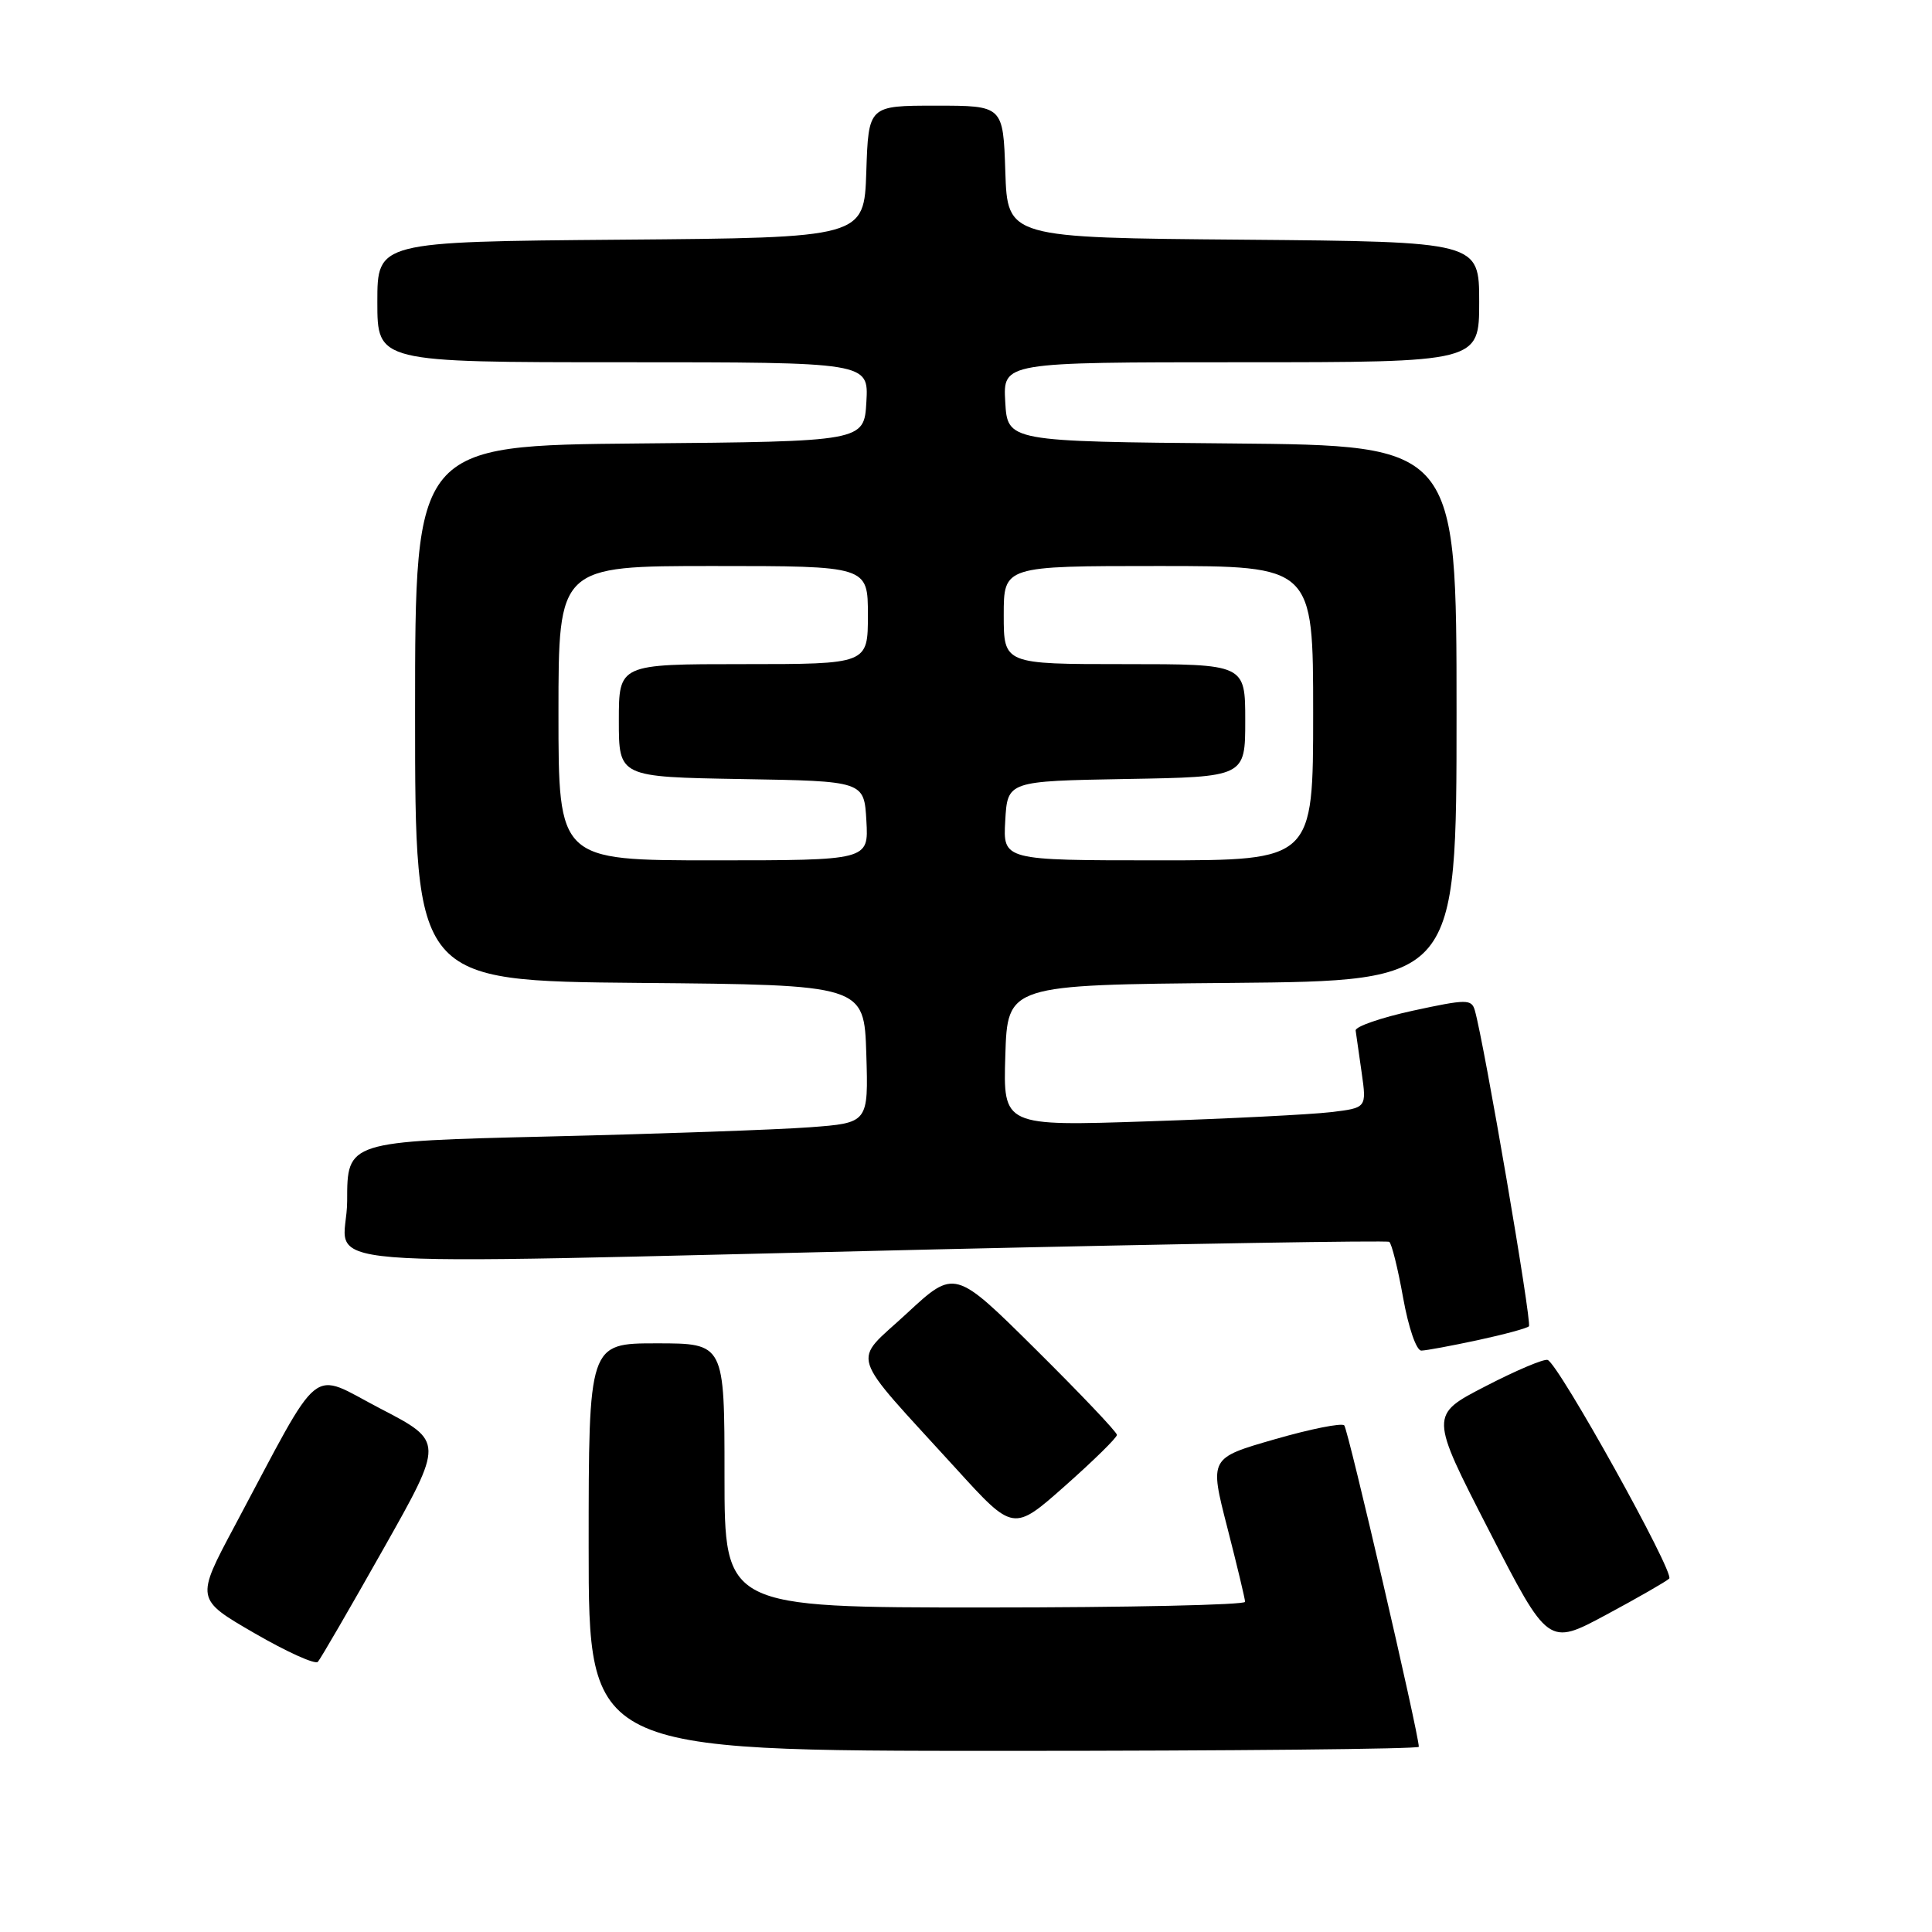 <?xml version="1.0" encoding="UTF-8" standalone="no"?>
<!DOCTYPE svg PUBLIC "-//W3C//DTD SVG 1.1//EN" "http://www.w3.org/Graphics/SVG/1.1/DTD/svg11.dtd" >
<svg xmlns="http://www.w3.org/2000/svg" xmlns:xlink="http://www.w3.org/1999/xlink" version="1.1" viewBox="0 0 256 256">
 <g >
 <path fill="currentColor"
d=" M 188.00 231.46 C 188.00 229.76 178.63 189.39 178.12 188.87 C 177.78 188.52 173.62 189.35 168.88 190.72 C 160.26 193.20 160.26 193.20 162.61 202.35 C 163.90 207.38 164.97 211.84 164.98 212.25 C 164.99 212.66 149.47 213.00 130.50 213.00 C 96.00 213.00 96.00 213.00 96.00 195.50 C 96.00 178.00 96.00 178.00 87.00 178.00 C 78.00 178.00 78.00 178.00 78.00 205.00 C 78.00 232.00 78.00 232.00 133.00 232.00 C 163.25 232.00 188.00 231.75 188.00 231.46 Z  M 50.79 205.26 C 58.83 191.02 58.83 191.02 50.41 186.65 C 40.87 181.70 42.92 180.04 31.10 202.19 C 25.92 211.89 25.92 211.89 33.71 216.40 C 37.99 218.88 41.77 220.59 42.12 220.20 C 42.47 219.82 46.37 213.09 50.79 205.26 Z  M 221.18 209.17 C 221.93 208.43 206.50 180.68 205.07 180.20 C 204.57 180.03 200.86 181.60 196.81 183.70 C 189.44 187.50 189.44 187.50 197.30 202.80 C 205.15 218.09 205.15 218.09 212.82 213.97 C 217.05 211.70 220.80 209.54 221.18 209.17 Z  M 148.00 190.13 C 148.00 189.76 143.16 184.67 137.25 178.81 C 126.50 168.15 126.50 168.15 120.14 174.05 C 112.85 180.81 112.16 178.65 126.71 194.63 C 134.28 202.95 134.28 202.95 141.14 196.87 C 144.91 193.53 148.00 190.50 148.00 190.13 Z  M 195.80 177.58 C 199.27 176.83 202.33 176.01 202.59 175.74 C 203.02 175.31 196.64 138.09 195.42 133.87 C 194.98 132.38 194.34 132.38 187.22 133.92 C 182.97 134.85 179.56 136.03 179.63 136.55 C 179.70 137.07 180.06 139.59 180.43 142.15 C 181.09 146.80 181.09 146.80 176.30 147.37 C 173.66 147.68 162.82 148.23 152.21 148.58 C 132.92 149.23 132.92 149.23 133.21 139.87 C 133.50 130.50 133.50 130.50 163.25 130.24 C 193.00 129.97 193.00 129.97 193.00 94.50 C 193.00 59.03 193.00 59.03 163.25 58.76 C 133.50 58.50 133.50 58.50 133.20 53.25 C 132.90 48.00 132.90 48.00 164.45 48.00 C 196.00 48.00 196.00 48.00 196.00 40.01 C 196.00 32.03 196.00 32.03 164.75 31.76 C 133.50 31.50 133.50 31.50 133.21 22.75 C 132.92 14.00 132.92 14.00 124.00 14.00 C 115.08 14.00 115.08 14.00 114.79 22.75 C 114.50 31.50 114.50 31.50 82.25 31.76 C 50.00 32.03 50.00 32.03 50.00 40.01 C 50.00 48.00 50.00 48.00 82.55 48.00 C 115.10 48.00 115.10 48.00 114.80 53.25 C 114.50 58.50 114.50 58.50 84.75 58.76 C 55.00 59.03 55.00 59.03 55.00 94.50 C 55.00 129.97 55.00 129.97 84.75 130.24 C 114.50 130.50 114.50 130.50 114.79 139.64 C 115.07 148.79 115.07 148.79 107.29 149.37 C 103.00 149.69 87.46 150.24 72.75 150.59 C 46.00 151.23 46.00 151.23 46.00 159.11 C 46.00 168.40 36.06 167.58 124.00 165.55 C 156.72 164.80 183.75 164.35 184.08 164.55 C 184.40 164.75 185.23 168.08 185.92 171.96 C 186.64 175.96 187.68 178.98 188.34 178.96 C 188.98 178.95 192.34 178.32 195.80 177.58 Z  M 74.00 94.50 C 74.00 75.00 74.00 75.00 94.50 75.00 C 115.00 75.00 115.00 75.00 115.00 81.50 C 115.00 88.00 115.00 88.00 98.50 88.00 C 82.00 88.00 82.00 88.00 82.00 95.48 C 82.00 102.95 82.00 102.95 98.25 103.23 C 114.50 103.50 114.50 103.50 114.80 108.75 C 115.10 114.00 115.10 114.00 94.55 114.00 C 74.00 114.00 74.00 114.00 74.00 94.50 Z  M 133.20 108.75 C 133.50 103.50 133.50 103.50 149.25 103.22 C 165.00 102.95 165.00 102.95 165.00 95.47 C 165.00 88.00 165.00 88.00 149.00 88.00 C 133.00 88.00 133.00 88.00 133.00 81.50 C 133.00 75.00 133.00 75.00 153.50 75.00 C 174.00 75.00 174.00 75.00 174.00 94.50 C 174.00 114.00 174.00 114.00 153.45 114.00 C 132.90 114.00 132.90 114.00 133.20 108.75 Z "/>
</g>
</svg>